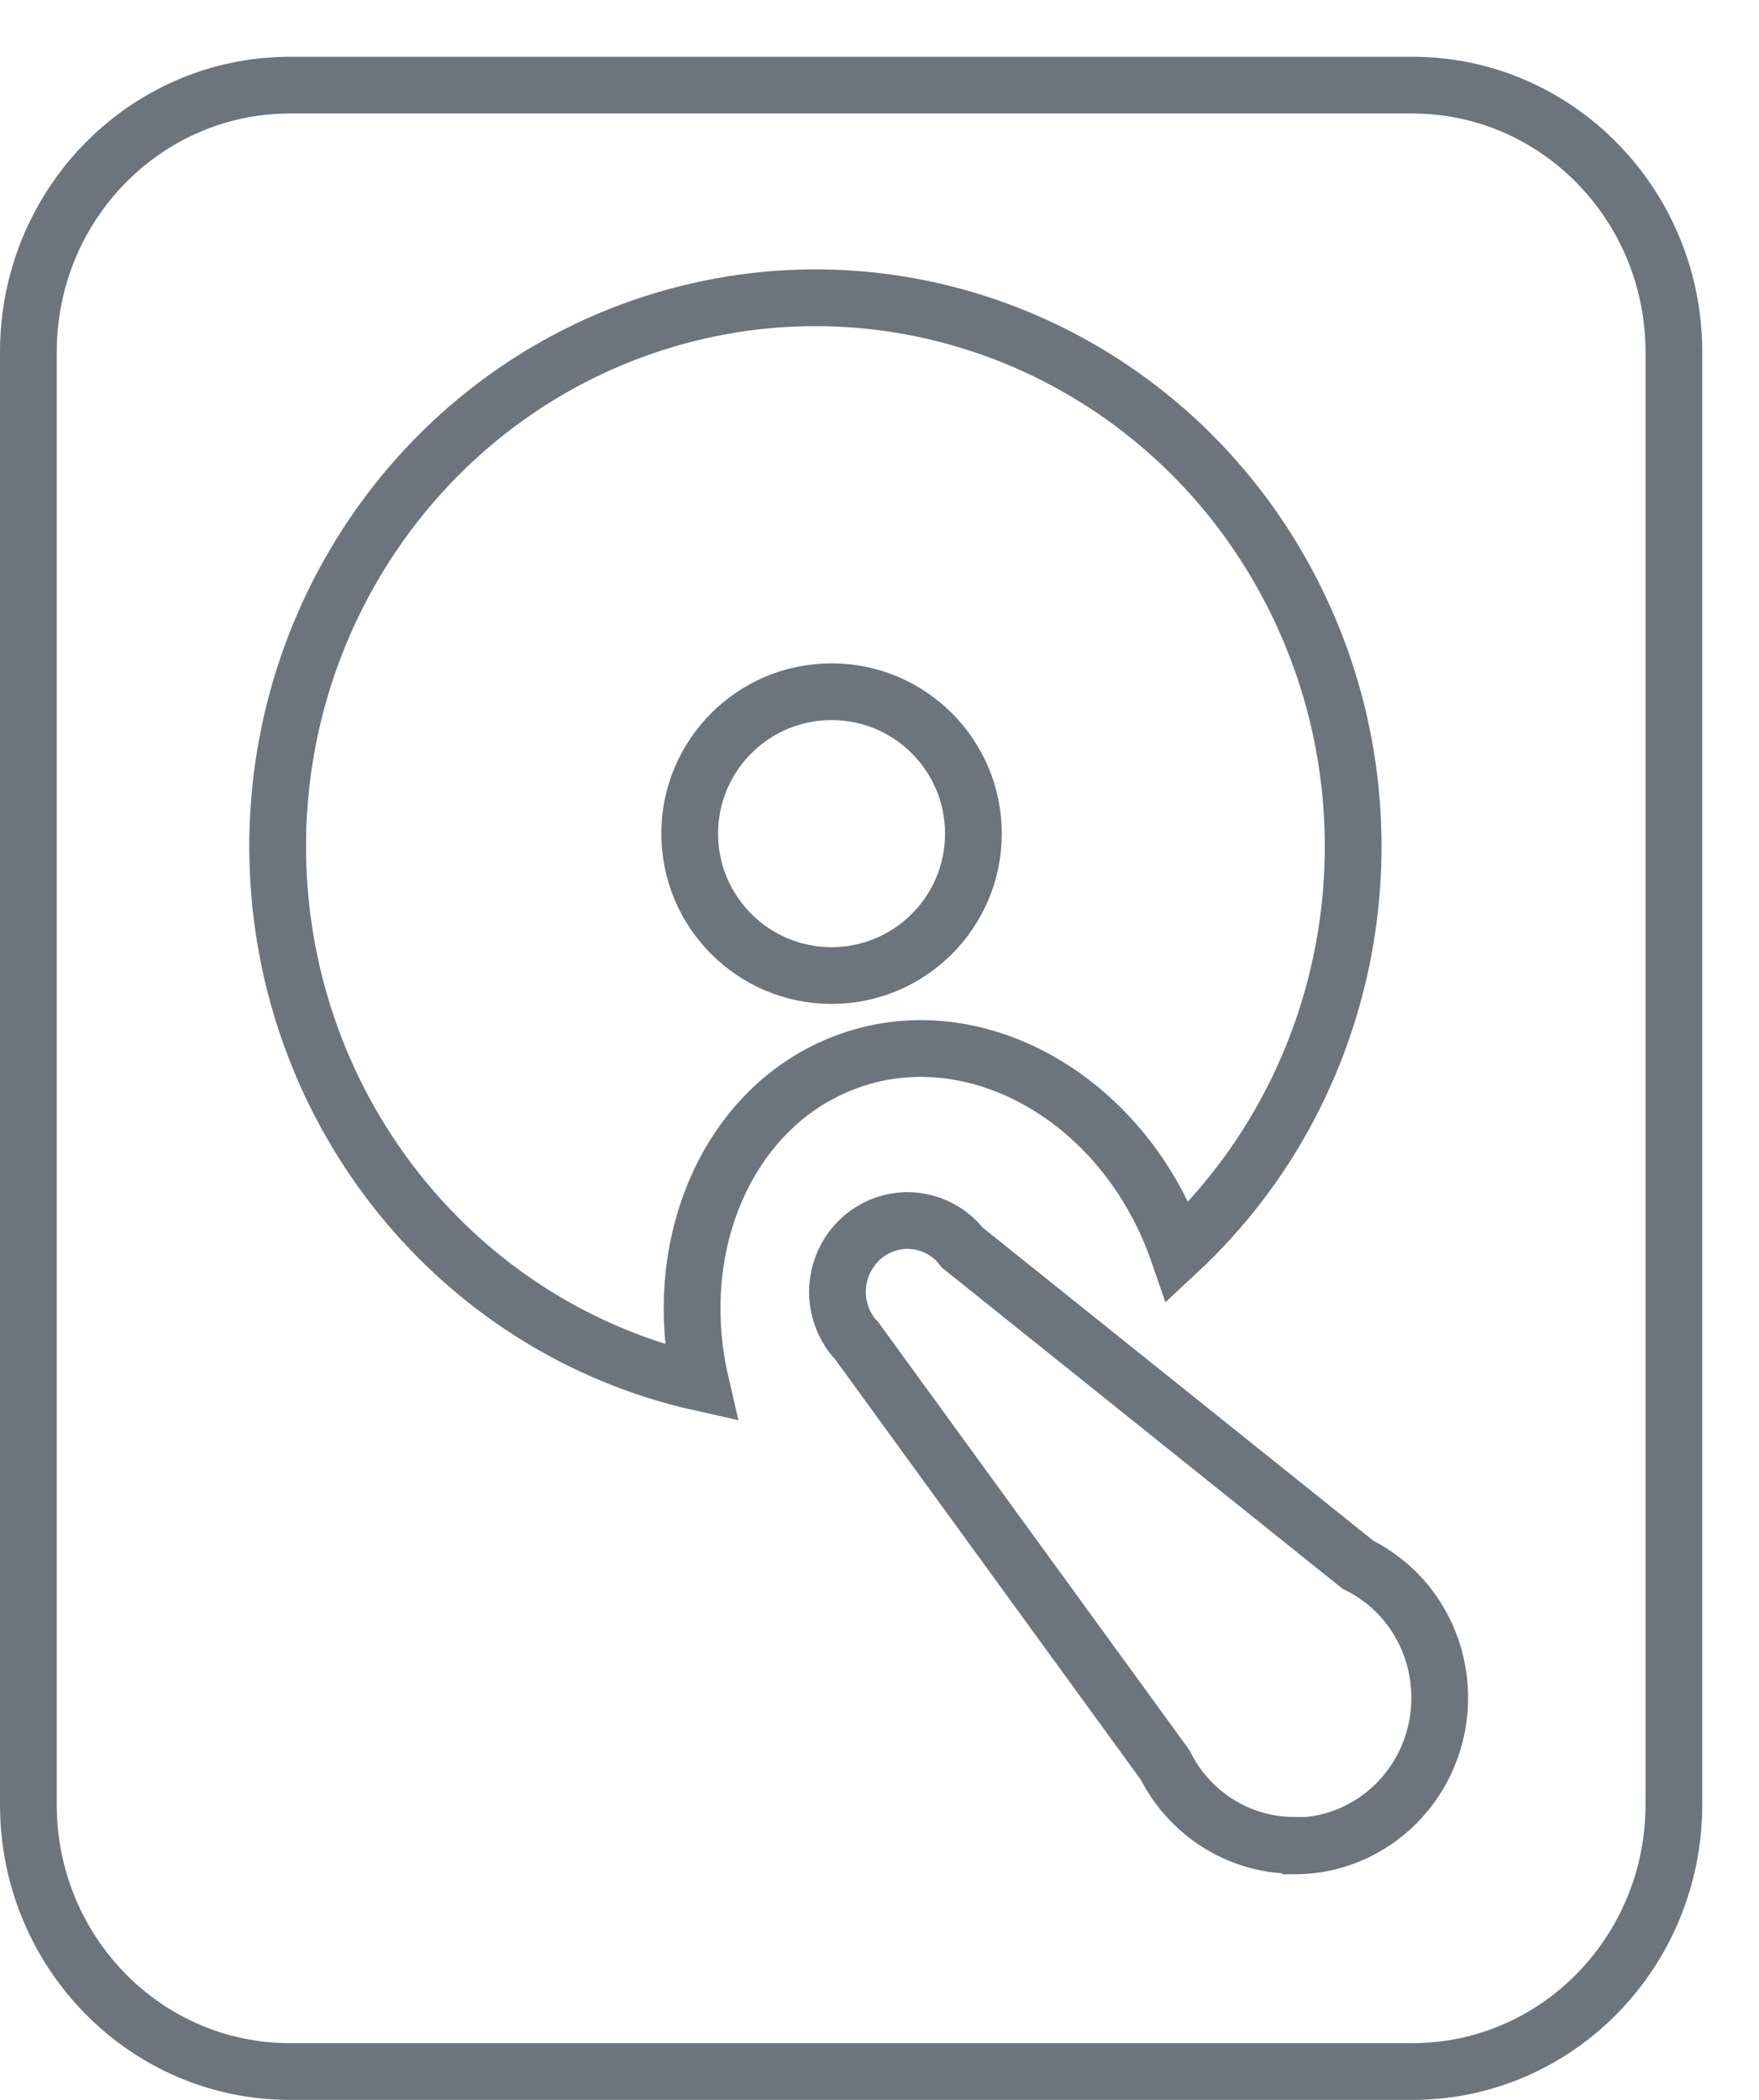 <?xml version="1.0" encoding="UTF-8"?>
<svg width="31px" height="37px" viewBox="0 0 31 37" version="1.1" xmlns="http://www.w3.org/2000/svg" xmlns:xlink="http://www.w3.org/1999/xlink">
    <!-- Generator: Sketch 51.2 (57519) - http://www.bohemiancoding.com/sketch -->
    <title>Group 5</title>
    <desc>Created with Sketch.</desc>
    <defs></defs>
    <g id="Page-1" stroke="none" stroke-width="1" fill="none" fill-rule="evenodd">
        <g id="Group-5" transform="translate(0, 1)" stroke="#6C757D">
            <path d="M14.655,11.188 C16.036,11.188 17.155,12.307 17.155,13.688 C17.155,15.069 16.036,16.189 14.655,16.189 C13.275,16.189 12.155,15.069 12.155,13.688 C12.155,12.307 13.275,11.188 14.655,11.188 Z" id="Stroke-1"></path>
            <path d="M22.805,31.515 C22.144,31.515 21.508,31.253 21.033,30.784 C20.83,30.585 20.661,30.353 20.533,30.097 L15.095,22.619 C15.066,22.591 15.039,22.56 15.013,22.527 C14.977,22.479 14.945,22.427 14.916,22.374 C14.813,22.187 14.759,21.976 14.759,21.761 C14.761,21.253 15.061,20.796 15.521,20.601 C15.98,20.407 16.51,20.514 16.863,20.871 C16.895,20.907 16.926,20.941 16.956,20.98 L23.933,26.571 C24.264,26.734 24.557,26.968 24.791,27.257 C25.42,28.036 25.551,29.117 25.128,30.03 C24.705,30.942 23.804,31.525 22.815,31.525 L22.805,31.515 Z M12.348,23.363 C8.078,22.411 5,18.603 4.896,14.145 C4.793,9.688 7.691,5.736 11.912,4.578 C16.134,3.422 20.583,5.361 22.682,9.272 C24.782,13.182 23.988,18.051 20.76,21.057 C20.749,21.025 20.739,20.992 20.726,20.96 C19.752,18.31 17.124,16.861 14.88,17.724 C12.829,18.509 11.787,20.936 12.348,23.363 Z M24.904,0.5 L5.096,0.5 C2.561,0.508 0.507,2.603 0.5,5.19 L0.5,30.811 C0.507,33.398 2.561,35.493 5.096,35.5 L24.904,35.5 C27.439,35.493 29.492,33.398 29.5,30.811 L29.5,5.19 C29.492,2.603 27.439,0.508 24.904,0.5 Z" id="Stroke-3"></path>
        </g>
    </g>
</svg>
